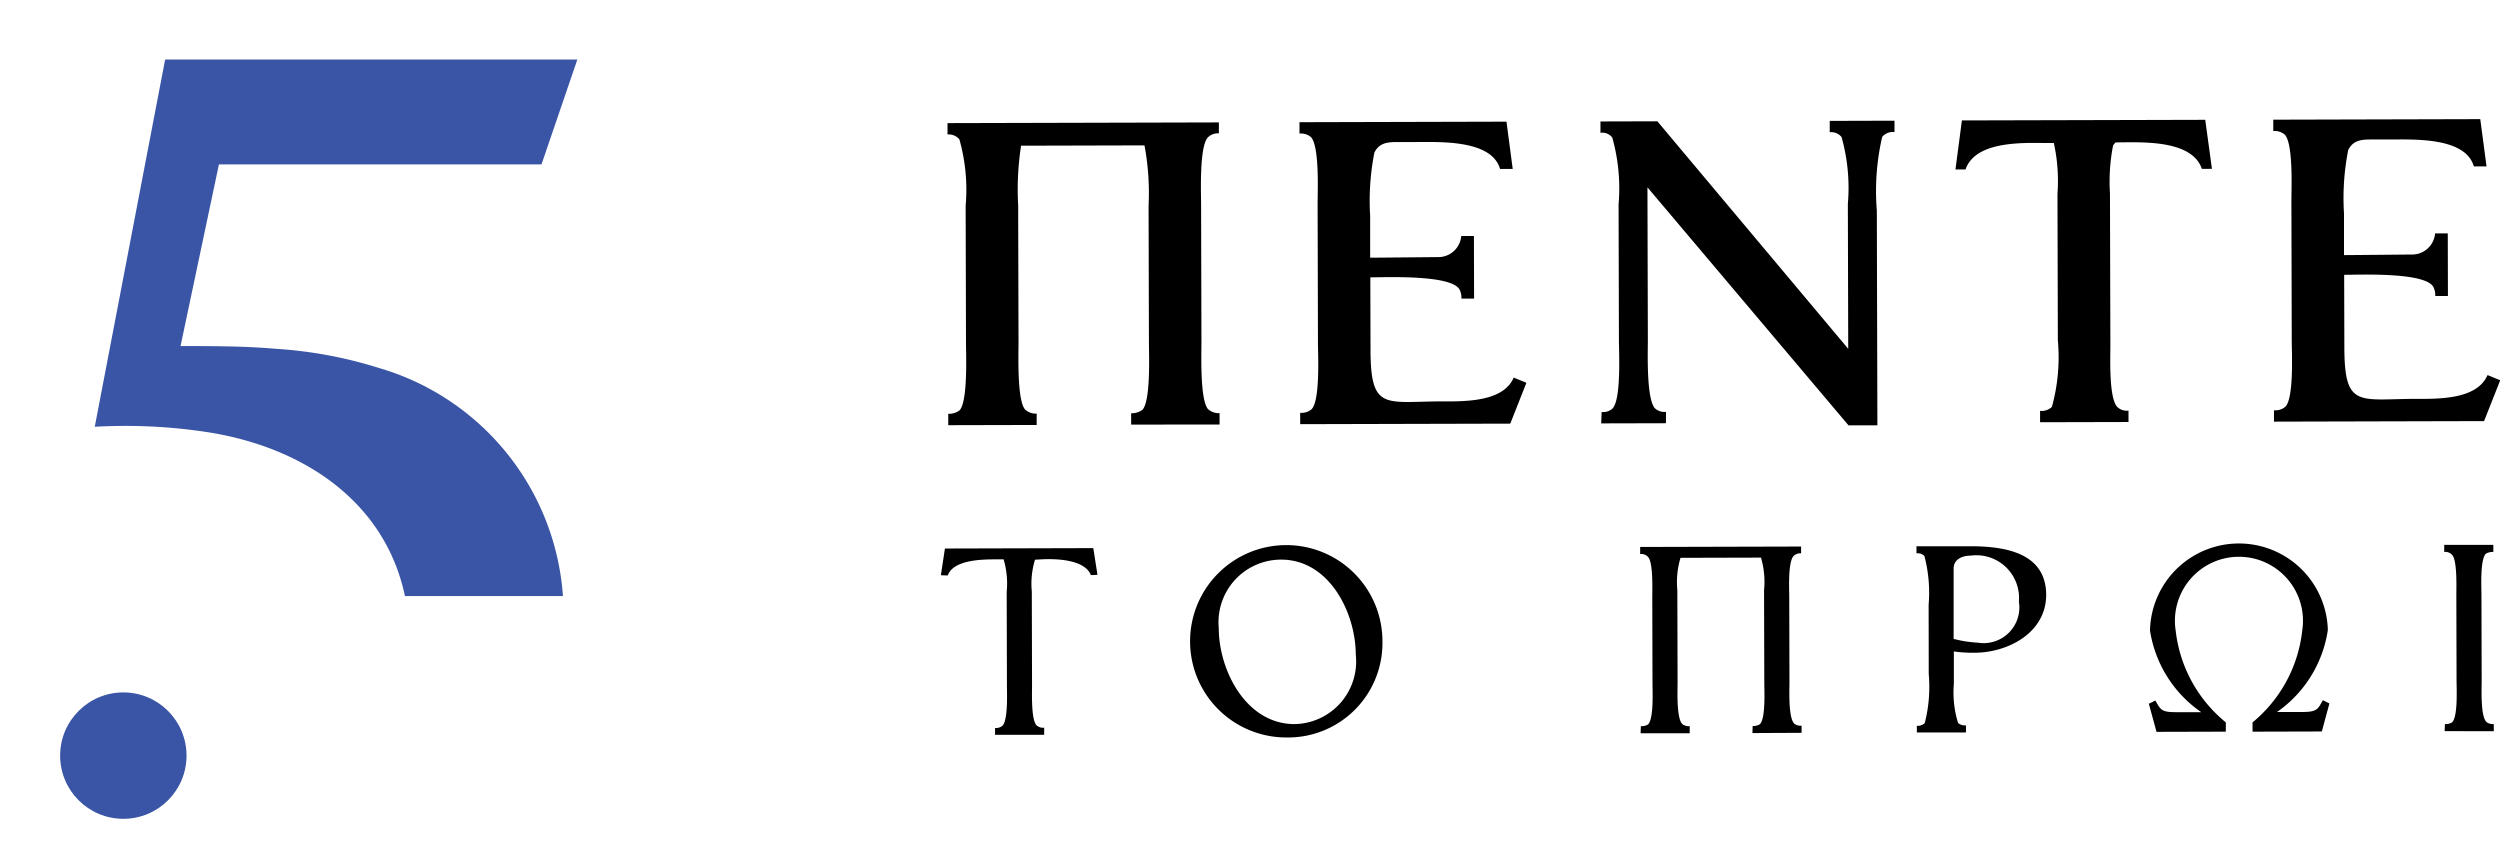           <svg xmlns="http://www.w3.org/2000/svg" width="93" height="32" viewBox="0 0 93 32">
  <g id="_5toPrwiHorizontal" data-name="5toPrwiHorizontal" transform="translate(0 0)">
    <g id="Group_273" data-name="Group 273" transform="translate(2.237 2.216)">
      <g id="Group_165" data-name="Group 165" transform="translate(32.763 2.216)">
        <g id="Group_163" data-name="Group 163" transform="translate(0.245)">
          <path id="Path_53" data-name="Path 53" d="M422.715,451.55v-.423a.652.652,0,0,0,.423-.131c.309-.342.239-2.069.238-2.508l-.013-5.079a9.636,9.636,0,0,0-.152-2.246l-4.591.012a10.717,10.717,0,0,0-.108,2.23l.013,5.1c0,.423-.059,2.166.251,2.491a.59.59,0,0,0,.424.145v.423l-3.289.008v-.423a.654.654,0,0,0,.423-.131c.308-.342.239-2.068.237-2.507l-.013-5.1a6.865,6.865,0,0,0-.234-2.475.518.518,0,0,0-.44-.178v-.423l10.094-.026v.407a.528.528,0,0,0-.407.148c-.325.343-.255,2.068-.254,2.508l.013,5.1c0,.44-.059,2.182.25,2.507a.586.586,0,0,0,.424.145v.423Z" transform="translate(-415.881 -440.187)"/>
          <path id="Path_54" data-name="Path 54" d="M461.2,451.462l-7.815.02v-.423a.573.573,0,0,0,.423-.131c.325-.327.239-2.036.238-2.459l-.013-5.21c0-.407.075-2.133-.251-2.458a.571.571,0,0,0-.423-.129v-.423l7.7-.02.232,1.758-.472,0c-.312-1.091-2.233-1-3.129-1l-.618,0c-.391,0-.733,0-.927.393a9.265,9.265,0,0,0-.157,2.362l0,1.547c.261,0,2.588-.023,2.588-.023a.855.855,0,0,0,.8-.784h.472l.006,2.328h-.472a.646.646,0,0,0-.082-.358c-.36-.537-2.753-.432-3.306-.431l.007,2.7c.006,2.214.51,1.936,2.512,1.914.895,0,2.41.059,2.815-.886l.472.194Z" transform="translate(-440.263 -440.135)"/>
          <path id="Path_55" data-name="Path 55" d="M495.9,440.725a8.916,8.916,0,0,0-.2,2.736l.021,7.994-1.075,0-7.479-8.853.015,5.7c0,.44-.059,2.182.267,2.523a.516.516,0,0,0,.407.129v.423l-2.409.006.015-.423a.516.516,0,0,0,.407-.131c.325-.342.239-2.084.237-2.524l-.013-5.063a7,7,0,0,0-.234-2.491.462.462,0,0,0-.44-.177v-.423l2.117-.006,7.1,8.464-.014-5.388a6.994,6.994,0,0,0-.234-2.49.491.491,0,0,0-.44-.178v-.423l2.409-.007v.423A.514.514,0,0,0,495.9,440.725Z" transform="translate(-461.127 -440.065)"/>
          <path id="Path_56" data-name="Path 56" d="M532.394,441.86c-.377-1.106-2.282-.987-3.21-.985,0,0-.1.1-.1.147a7.026,7.026,0,0,0-.109,1.758l.015,5.666c0,.407-.06,1.921.25,2.263a.508.508,0,0,0,.424.145v.423l-3.289.008v-.423a.557.557,0,0,0,.439-.147,6.915,6.915,0,0,0,.222-2.475l-.014-5.454a6.549,6.549,0,0,0-.135-1.888h-.342c-.944-.014-2.588-.042-2.944.984h-.374l.24-1.824,9.052-.023.249,1.823Z" transform="translate(-485.729 -440.01)"/>
          <path id="Path_57" data-name="Path 57" d="M564.9,451.194l-7.815.02v-.423a.572.572,0,0,0,.423-.131c.325-.326.239-2.035.238-2.459l-.013-5.21c0-.407.076-2.133-.251-2.458a.574.574,0,0,0-.423-.129v-.423l7.7-.02.233,1.757h-.472c-.312-1.09-2.233-1-3.129-1l-.618,0c-.391,0-.732,0-.927.393a9.246,9.246,0,0,0-.156,2.361l0,1.547c.261,0,2.588-.023,2.588-.023a.856.856,0,0,0,.8-.784l.472,0,.006,2.329h-.472a.65.65,0,0,0-.082-.358c-.36-.536-2.753-.432-3.306-.431l.007,2.7c.005,2.214.51,1.936,2.512,1.915.9,0,2.41.059,2.814-.886l.472.194Z" transform="translate(-507.738 -439.961)"/>
        </g>
        <g id="Group_164" data-name="Group 164" transform="translate(0 15.755)">
          <path id="Path_58" data-name="Path 58" d="M420.761,487.051c-.235-.6-1.351-.616-1.879-.584l-.2.011a3.069,3.069,0,0,0-.119,1.187l.009,3.491c0,.274-.037,1.268.166,1.481a.359.359,0,0,0,.285.09v.264l-1.827,0v-.254a.359.359,0,0,0,.284-.092c.2-.224.159-1.208.158-1.482l-.009-3.491a3.147,3.147,0,0,0-.115-1.207h-.223c-.518,0-1.634-.006-1.856.6l-.254-.009.15-.994,5.52-.015.155.994Z" transform="translate(-415.18 -485.844)"/>
          <path id="Path_59" data-name="Path 59" d="M445.545,492.866a3.578,3.578,0,1,1,3.562-3.551A3.512,3.512,0,0,1,445.545,492.866Zm-.21-6.616a2.328,2.328,0,0,0-2.317,2.543c0,1.573,1.013,3.569,2.81,3.575a2.329,2.329,0,0,0,2.287-2.583C448.11,488.211,447.12,486.245,445.334,486.25Z" transform="translate(-432.68 -485.619)"/>
          <path id="Path_60" data-name="Path 60" d="M493.821,492.8l.009-.264a.46.46,0,0,0,.264-.062c.223-.2.17-1.269.169-1.543l-.009-3.451a3.149,3.149,0,0,0-.115-1.207l-2.993.008a3.125,3.125,0,0,0-.118,1.2l.009,3.47c0,.264-.048,1.33.187,1.522a.4.4,0,0,0,.264.07v.264l-1.827,0,.01-.264a.462.462,0,0,0,.264-.062c.222-.2.169-1.269.169-1.543l-.008-3.186c0-.274.037-1.3-.156-1.5a.332.332,0,0,0-.295-.111v-.264l5.987-.016v.254a.357.357,0,0,0-.263.082c-.233.193-.179,1.258-.178,1.522l.008,3.206c0,.264-.048,1.33.187,1.532a.4.4,0,0,0,.264.07v.264Z" transform="translate(-463.631 -485.717)"/>
          <path id="Path_61" data-name="Path 61" d="M521.238,489.782a4.822,4.822,0,0,1-.772-.049l0,1.208a3.861,3.861,0,0,0,.156,1.451.382.382,0,0,0,.295.091v.264l-1.827,0V492.5a.387.387,0,0,0,.294-.1,5.454,5.454,0,0,0,.148-1.827L519.528,488a5.376,5.376,0,0,0-.157-1.816.356.356,0,0,0-.295-.1v-.264l1.989,0c1.248,0,2.832.215,2.836,1.809C523.9,489.034,522.486,489.779,521.238,489.782Zm-.152-3.612c-.3,0-.629.133-.628.479l0,2.618a4.524,4.524,0,0,0,.9.14,1.329,1.329,0,0,0,1.528-1.526A1.589,1.589,0,0,0,521.086,486.17Z" transform="translate(-482.783 -485.687)"/>
          <path id="Path_62" data-name="Path 62" d="M550.254,492.473l-2.577.007v-.345a5.15,5.15,0,0,0,1.848-3.415,2.382,2.382,0,1,0-4.708,0,5.147,5.147,0,0,0,1.866,3.415v.345l-2.578.007-.286-1.044.243-.122c.194.344.224.436.772.434l.934,0a4.526,4.526,0,0,1-1.906-3.039,3.309,3.309,0,0,1,6.616-.017,4.529,4.529,0,0,1-1.89,3.049l.934,0c.548,0,.578-.093.77-.438l.244.121Z" transform="translate(-498.882 -485.449)"/>
          <path id="Path_63" data-name="Path 63" d="M575.288,492.605l.01-.264a.456.456,0,0,0,.264-.062c.223-.2.17-1.269.169-1.543l-.008-3.186c0-.274.037-1.3-.156-1.5a.334.334,0,0,0-.295-.111v-.264l1.827,0v.264a.516.516,0,0,0-.274.062c-.223.2-.169,1.268-.168,1.532l.008,3.217c0,.264-.048,1.33.187,1.522a.4.4,0,0,0,.264.07v.264Z" transform="translate(-519.347 -485.593)"/>
        </g>
      </g>
      <g id="Group_271" data-name="Group 271" transform="translate(0)">
        <circle id="Ellipse_51" data-name="Ellipse 51" cx="2.351" cy="2.351" r="2.351" transform="translate(0 23.542)" fill="#3a55a6"/>
        <g id="Group_167" data-name="Group 167" transform="translate(1.288)">
          <g id="Group_166" data-name="Group 166">
            <path id="Path_64" data-name="Path 64" d="M370,275.659c3.56.538,6.651,2.553,7.4,6.106h5.878a9.534,9.534,0,0,0-6.848-8.486,16.114,16.114,0,0,0-3.856-.714c-1.142-.1-2.332-.1-3.522-.1l1.428-6.759h12l1.333-3.9H368.479l-2.618,13.661A20.129,20.129,0,0,1,370,275.659Z" transform="translate(-365.861 -261.807)" fill="#3a55a6"/>
          </g>
        </g>
      </g>
    </g>
    <rect id="Rectangle_125" data-name="Rectangle 125" width="93" height="32" transform="translate(0 0)" fill="none"/>
  </g>
</svg>